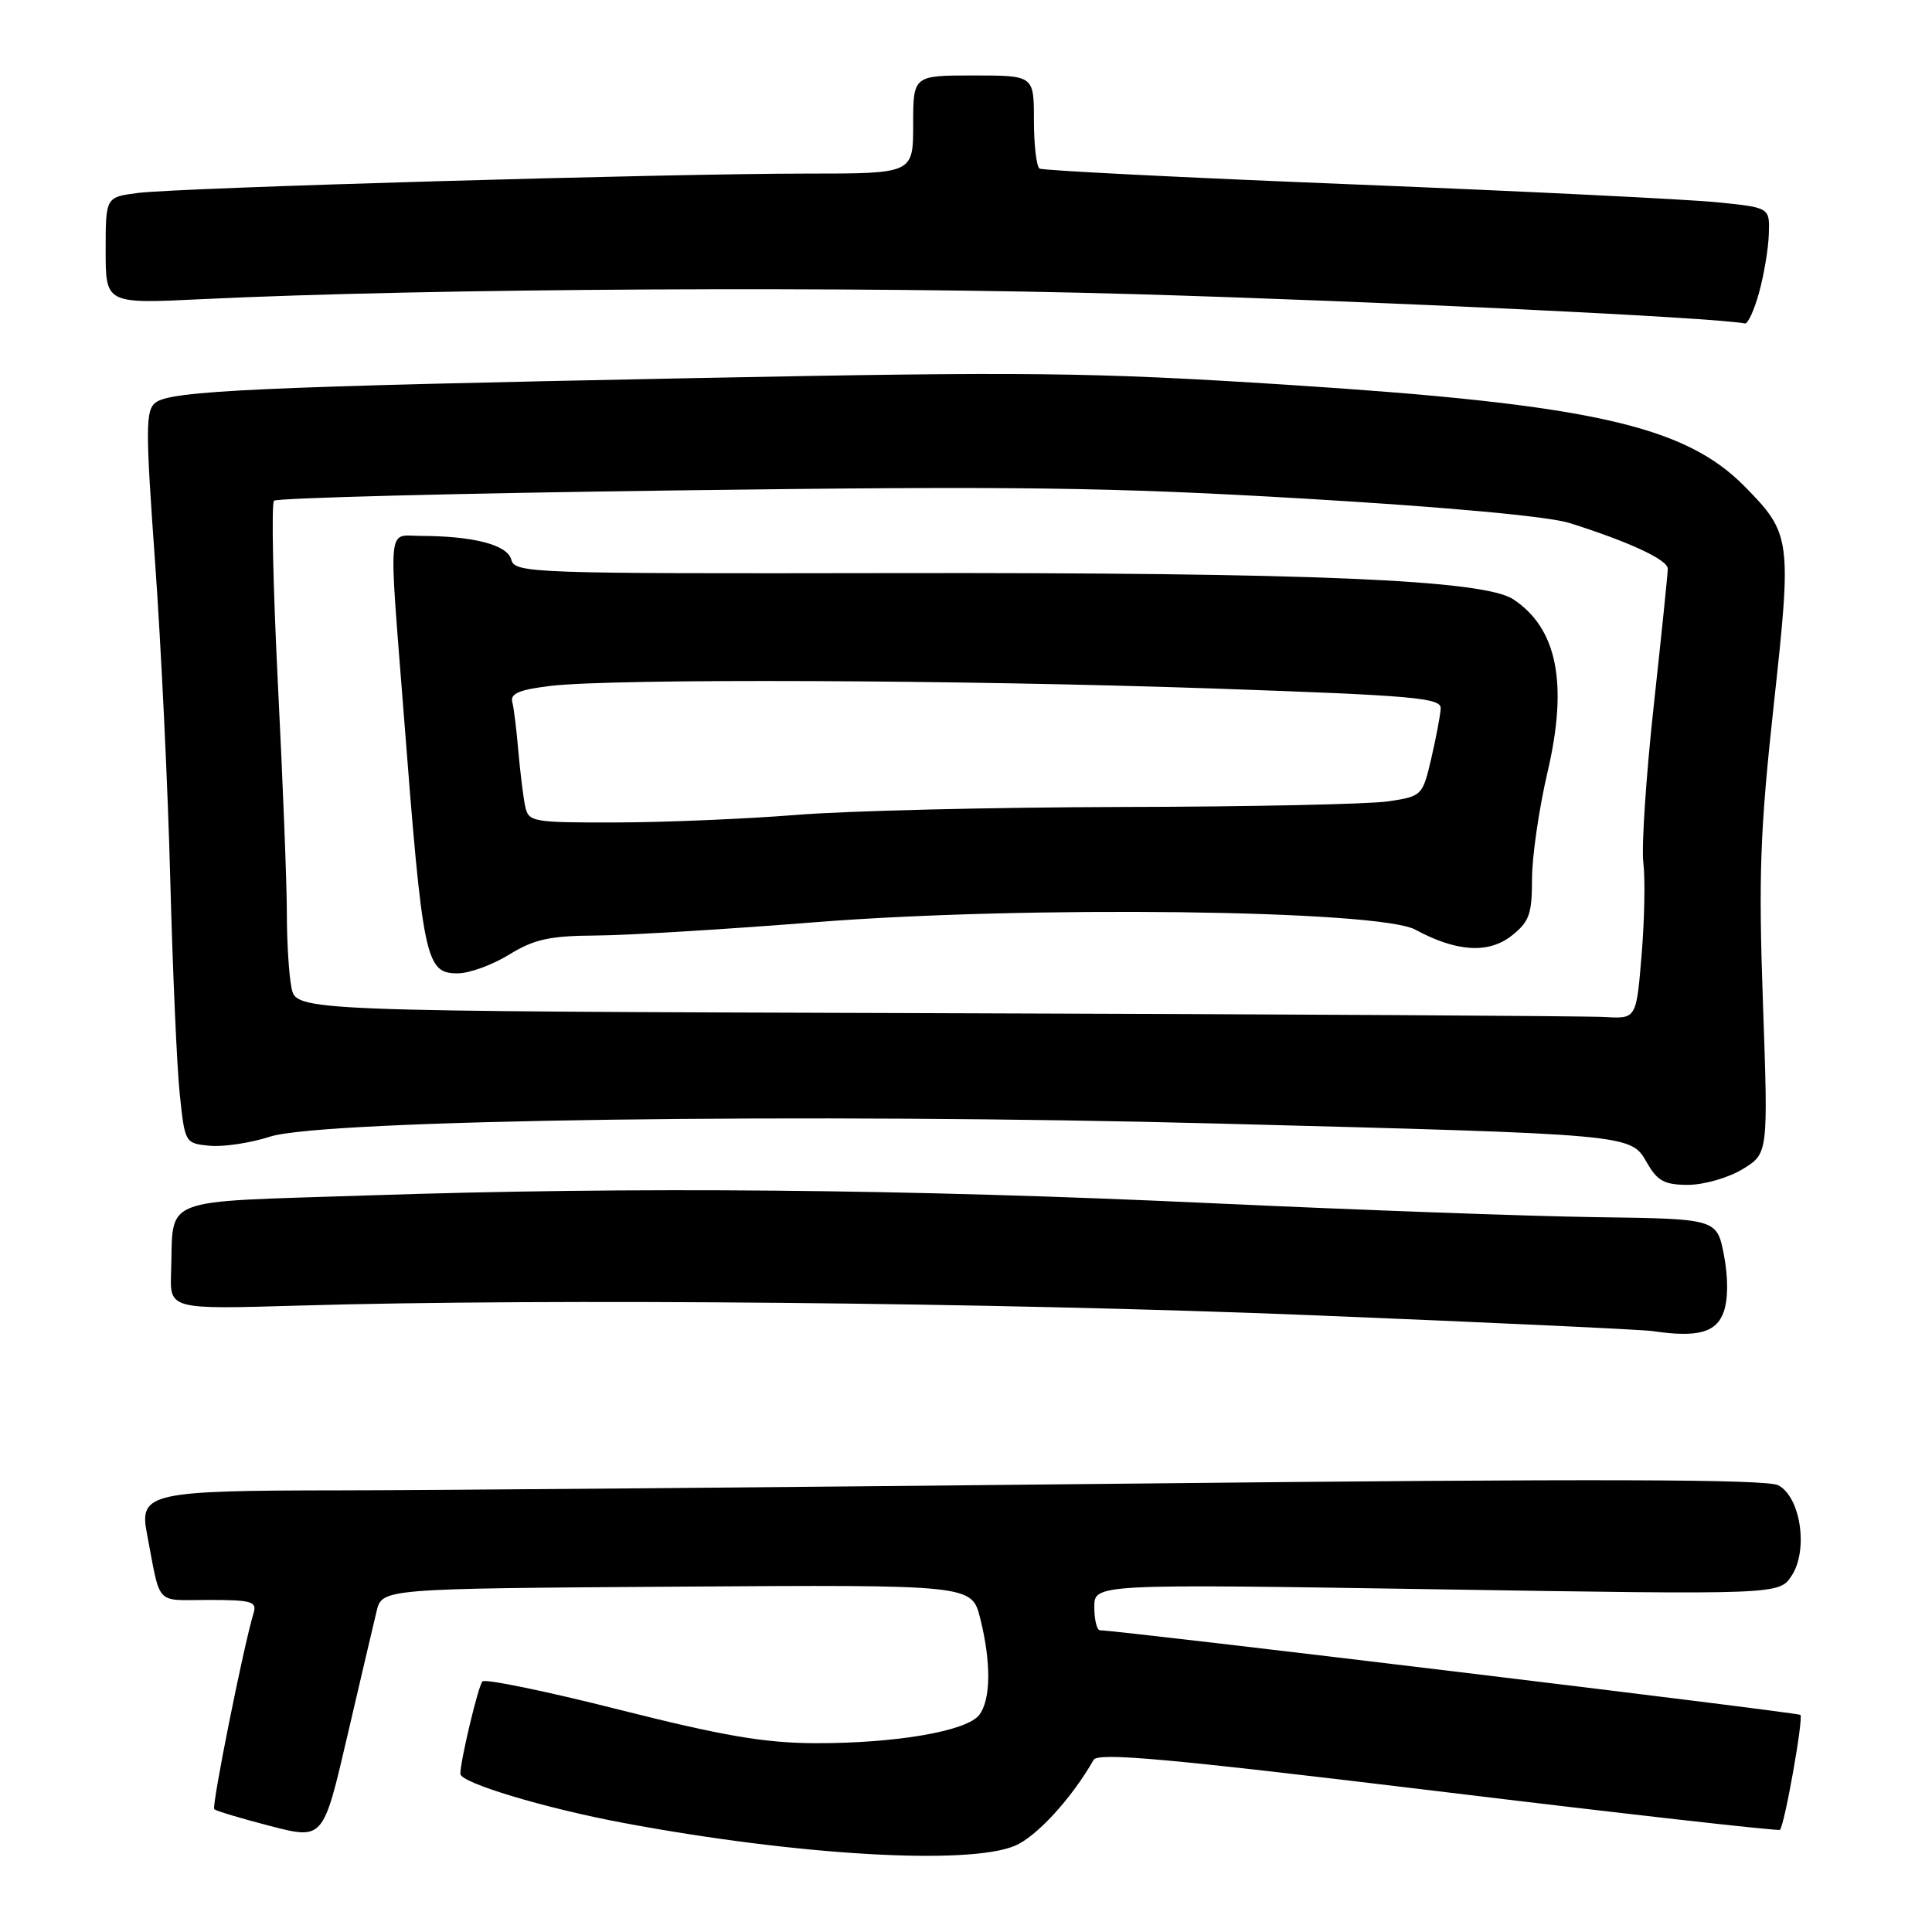 <?xml version="1.0" encoding="UTF-8" standalone="no"?>
<!DOCTYPE svg PUBLIC "-//W3C//DTD SVG 1.1//EN" "http://www.w3.org/Graphics/SVG/1.1/DTD/svg11.dtd" >
<svg xmlns="http://www.w3.org/2000/svg" xmlns:xlink="http://www.w3.org/1999/xlink" version="1.1" viewBox="0 0 256 256">
 <g >
 <path fill="currentColor"
d=" M 134.47 244.58 C 137.35 243.37 142.03 238.26 144.90 233.20 C 145.48 232.17 154.63 233.00 190.57 237.35 C 215.28 240.35 235.66 242.65 235.85 242.46 C 236.46 241.88 238.99 227.66 238.56 227.23 C 238.24 226.91 148.58 216.07 145.75 216.02 C 145.34 216.01 145.00 214.62 145.00 212.94 C 145.00 209.88 145.00 209.88 190.38 210.59 C 235.75 211.31 235.75 211.31 237.41 208.78 C 239.63 205.38 238.60 198.39 235.64 196.81 C 234.12 195.99 211.32 195.93 150.53 196.58 C 104.86 197.06 57.33 197.47 44.91 197.48 C 19.91 197.50 18.43 197.83 19.46 203.16 C 21.34 212.98 20.43 212.00 27.65 212.00 C 33.36 212.00 34.07 212.21 33.60 213.75 C 32.26 218.15 28.02 239.35 28.39 239.73 C 28.63 239.96 31.97 240.96 35.83 241.96 C 42.83 243.76 42.83 243.76 46.00 230.13 C 47.75 222.63 49.50 215.15 49.90 213.50 C 50.63 210.50 50.63 210.50 89.69 210.24 C 128.76 209.98 128.76 209.98 129.88 214.43 C 131.35 220.28 131.30 225.23 129.75 227.24 C 128.10 229.39 118.69 231.01 108.07 230.98 C 101.30 230.96 95.83 230.02 82.00 226.53 C 72.38 224.09 64.24 222.42 63.92 222.80 C 63.34 223.49 61.00 233.32 61.00 235.04 C 61.00 236.23 72.11 239.58 82.63 241.55 C 105.59 245.85 128.25 247.18 134.47 244.58 Z  M 228.41 173.80 C 228.99 172.12 229.00 169.28 228.43 166.30 C 227.50 161.50 227.50 161.50 211.50 161.28 C 202.70 161.16 179.75 160.32 160.50 159.43 C 120.14 157.55 83.98 157.22 48.74 158.40 C 20.60 159.34 23.03 158.38 22.67 168.63 C 22.50 173.50 22.50 173.50 39.50 173.00 C 72.86 172.02 132.17 172.58 174.00 174.28 C 197.38 175.23 217.62 176.17 219.00 176.38 C 224.97 177.26 227.44 176.58 228.41 173.80 Z  M 230.90 154.92 C 234.30 152.85 234.30 152.85 233.60 132.92 C 233.00 116.00 233.22 110.04 235.03 93.41 C 237.44 71.42 237.34 70.71 231.16 64.44 C 223.17 56.34 210.62 53.56 170.50 50.98 C 144.58 49.32 136.23 49.23 92.00 50.10 C 34.21 51.24 22.67 51.77 20.62 53.34 C 19.28 54.37 19.27 56.72 20.55 74.50 C 21.34 85.50 22.25 104.40 22.56 116.50 C 22.88 128.60 23.44 141.43 23.82 145.00 C 24.50 151.46 24.52 151.50 27.79 151.82 C 29.60 151.99 33.20 151.45 35.79 150.61 C 42.76 148.35 107.66 147.46 161.50 148.88 C 216.49 150.32 216.05 150.28 218.22 154.05 C 219.62 156.50 220.55 157.00 223.70 157.00 C 225.79 156.99 229.03 156.06 230.90 154.92 Z  M 233.09 38.75 C 233.74 36.41 234.32 32.92 234.38 31.00 C 234.50 27.50 234.50 27.50 227.50 26.80 C 223.65 26.41 202.05 25.35 179.50 24.44 C 156.95 23.54 138.16 22.59 137.75 22.34 C 137.34 22.09 137.00 19.21 137.00 15.94 C 137.00 10.00 137.00 10.00 129.00 10.00 C 121.00 10.00 121.00 10.00 121.00 16.50 C 121.00 23.00 121.00 23.00 106.98 23.00 C 88.30 23.00 23.61 24.87 18.25 25.57 C 14.00 26.12 14.00 26.12 14.00 33.19 C 14.00 40.26 14.00 40.26 26.75 39.64 C 56.94 38.19 113.16 37.89 150.50 38.98 C 182.49 39.92 227.32 42.07 231.21 42.86 C 231.60 42.94 232.45 41.09 233.09 38.75 Z  M 123.87 134.25 C 39.25 133.99 39.25 133.99 38.62 130.87 C 38.28 129.15 38.01 124.77 38.01 121.12 C 38.02 117.48 37.49 103.82 36.83 90.76 C 36.18 77.71 35.94 66.72 36.31 66.35 C 36.68 65.98 60.73 65.36 89.74 64.98 C 134.57 64.39 147.08 64.55 173.00 66.08 C 191.70 67.18 205.24 68.43 208.00 69.31 C 215.91 71.81 221.00 74.18 220.99 75.36 C 220.99 75.99 220.15 84.15 219.13 93.50 C 218.11 102.85 217.49 112.21 217.75 114.29 C 218.01 116.38 217.91 121.89 217.52 126.54 C 216.82 135.00 216.82 135.00 212.66 134.76 C 210.37 134.62 170.42 134.39 123.87 134.25 Z  M 67.50 126.47 C 70.79 124.45 72.84 124.00 79.00 123.96 C 83.12 123.93 96.17 123.14 108.00 122.20 C 136.02 119.98 182.69 120.56 187.53 123.18 C 192.97 126.13 197.22 126.40 200.28 124.00 C 202.64 122.14 203.00 121.14 203.00 116.47 C 203.00 113.50 203.93 107.12 205.06 102.29 C 207.80 90.56 206.34 83.24 200.50 79.40 C 196.55 76.82 173.64 75.85 118.37 75.94 C 70.31 76.02 68.22 75.95 67.75 74.16 C 67.24 72.20 62.80 71.03 55.75 71.01 C 51.28 71.00 51.49 68.81 53.49 94.50 C 56.04 127.42 56.37 129.02 60.73 128.97 C 62.25 128.95 65.30 127.83 67.50 126.47 Z  M 69.57 106.75 C 69.32 105.51 68.92 102.25 68.68 99.50 C 68.45 96.75 68.09 93.83 67.88 93.02 C 67.59 91.89 68.83 91.38 73.00 90.88 C 81.46 89.89 127.12 90.07 160.75 91.23 C 187.52 92.16 190.99 92.47 190.90 93.89 C 190.85 94.78 190.29 97.75 189.65 100.50 C 188.50 105.42 188.42 105.51 183.99 106.18 C 181.52 106.56 165.55 106.90 148.50 106.93 C 131.45 106.97 112.10 107.44 105.50 107.98 C 98.90 108.51 88.22 108.96 81.77 108.98 C 70.40 109.00 70.02 108.93 69.57 106.75 Z "/>
</g>
</svg>